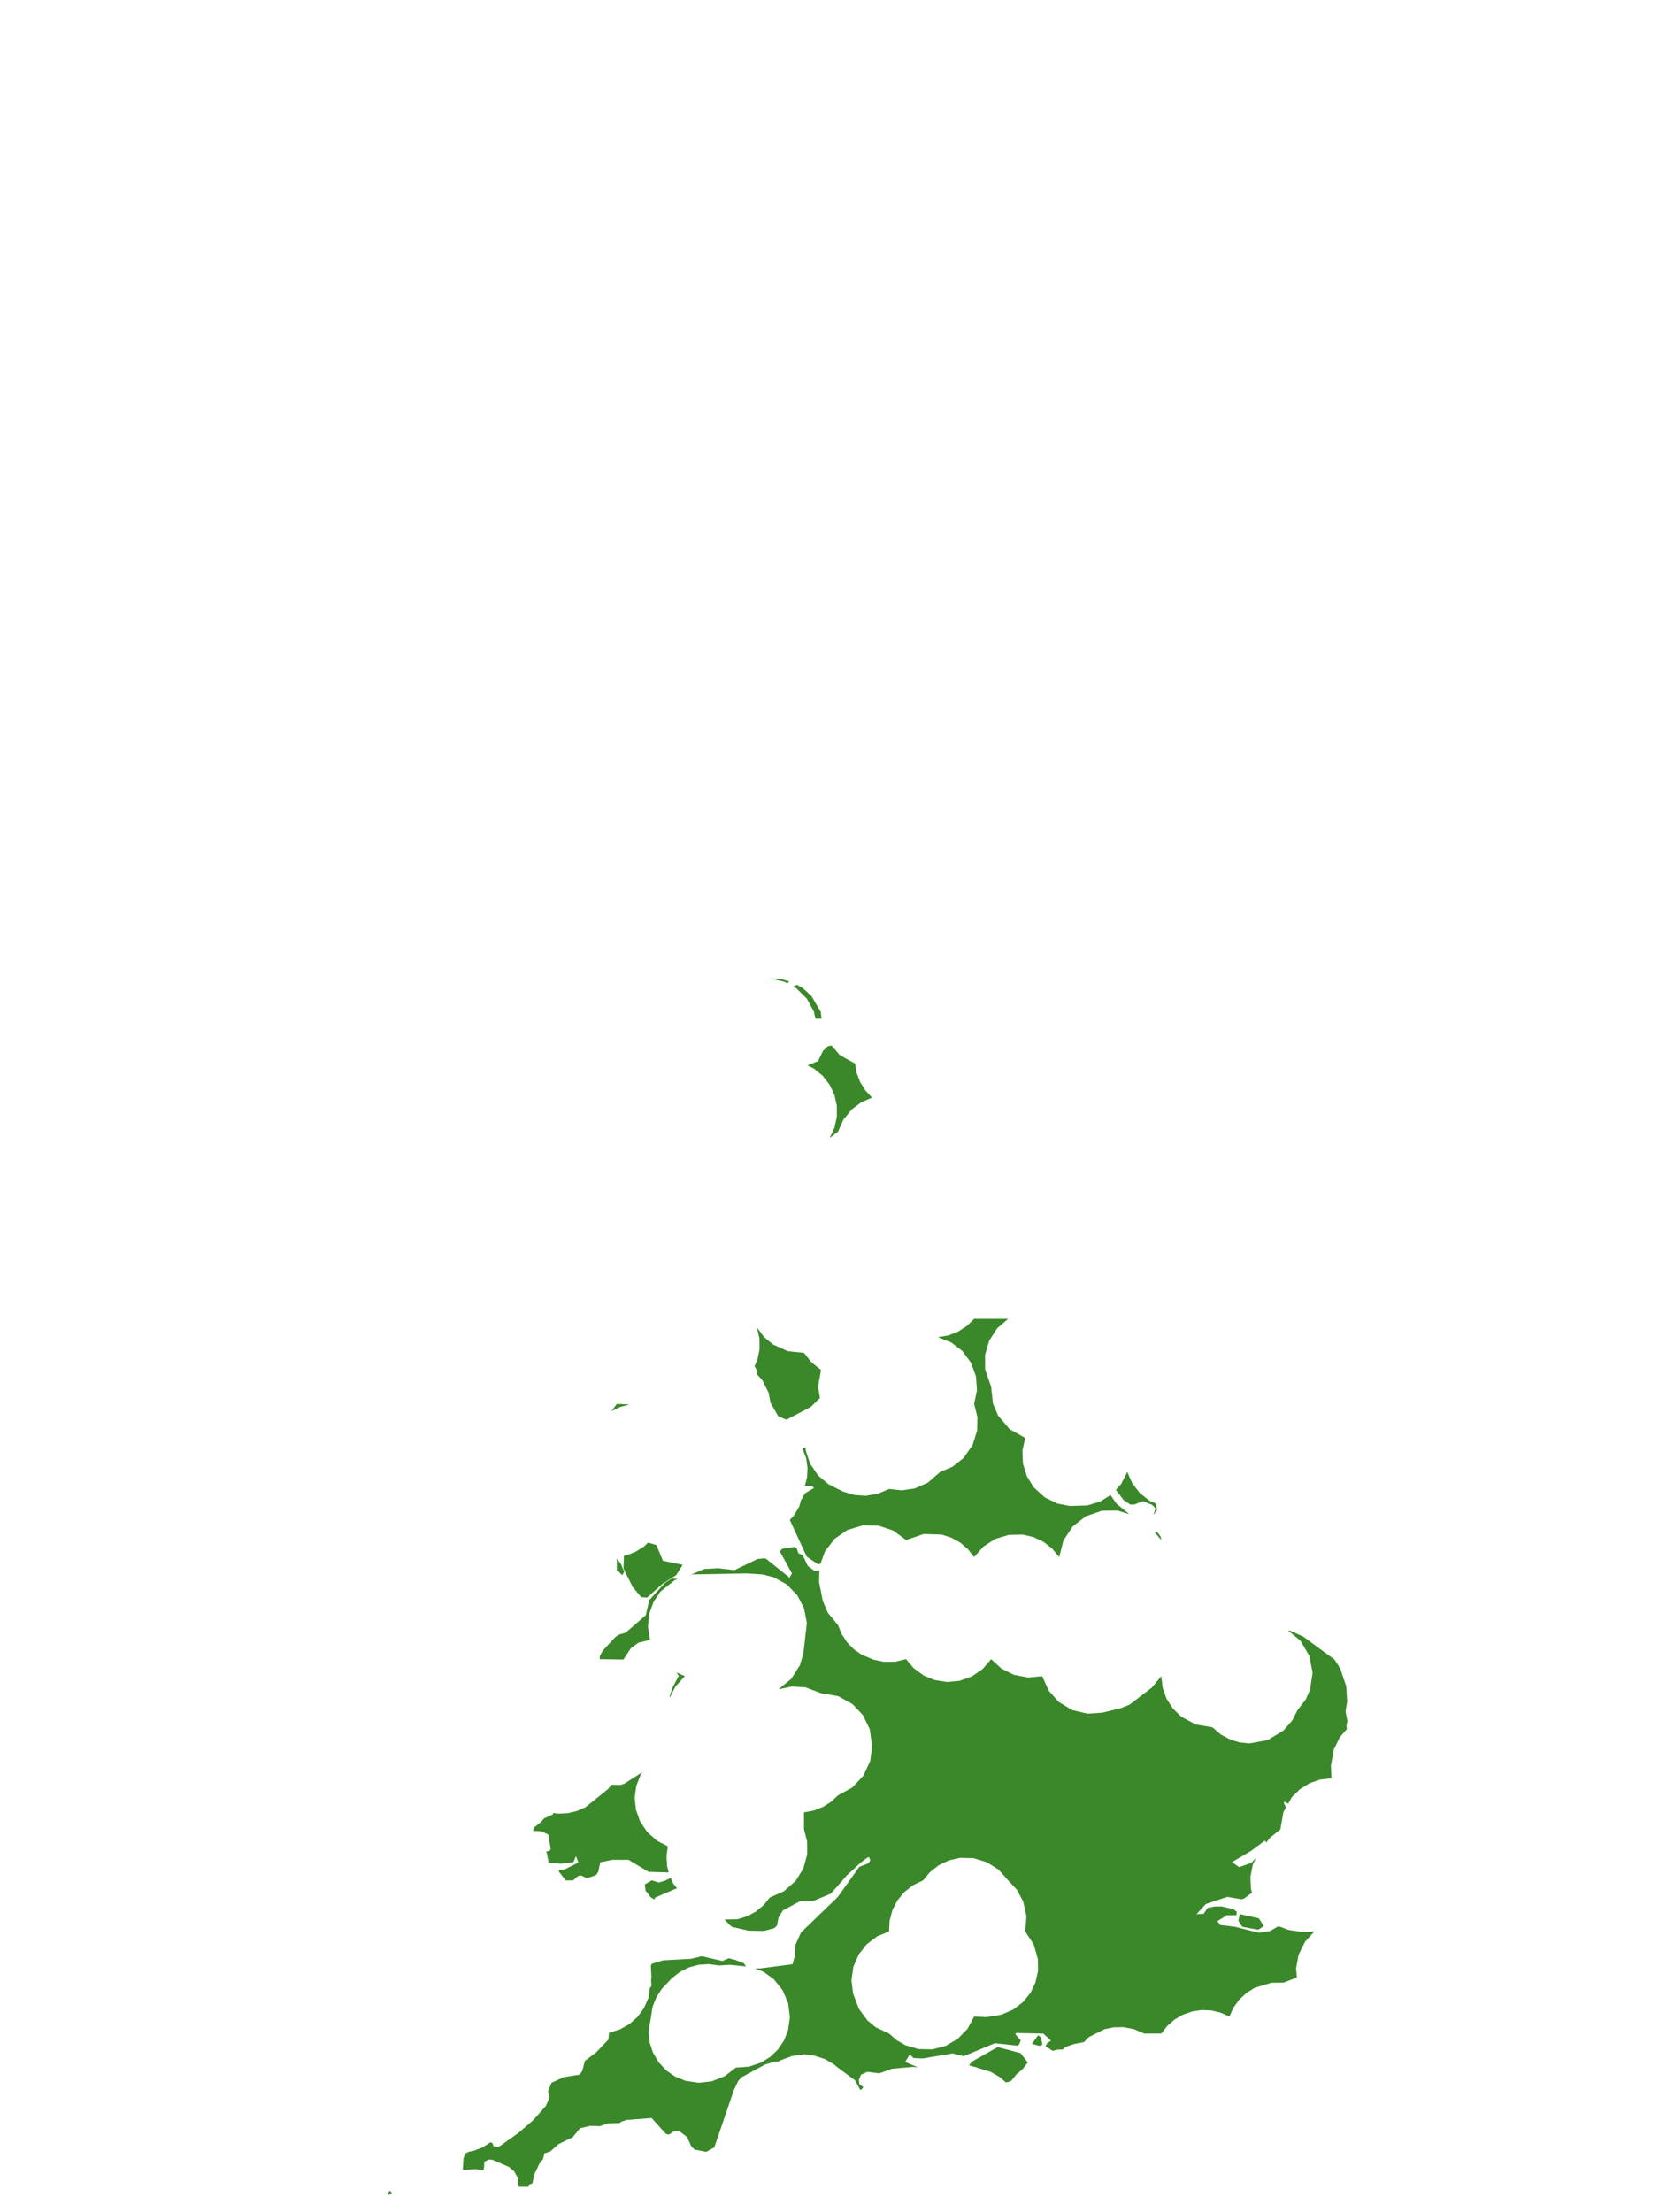 <?xml version="1.0" encoding="UTF-8"?>
<svg xmlns="http://www.w3.org/2000/svg" xmlns:xlink="http://www.w3.org/1999/xlink" width="378pt" height="504pt" viewBox="0 0 378 504" version="1.1">
<g id="data">
<rect x="0" y="0" width="378" height="504" style="fill:rgb(100%,100%,100%);fill-opacity:1;stroke:none;"/>
<path style=" stroke:none;fill-rule:nonzero;fill:rgb(100%,100%,100%);fill-opacity:1;" d="M 53.309 504 L 324.691 504 L 324.691 0 L 53.309 0 Z M 53.309 504 "/>
<path style=" stroke:none;fill-rule:nonzero;fill:rgb(22.745%,53.333%,16.078%);fill-opacity:1;" d="M 172.453 302.418 L 174.059 304.578 L 176.117 306.309 L 179.496 307.832 L 183.184 308.215 L 184.891 310.387 L 187.062 312.094 L 186.395 315.969 L 186.828 318.488 L 184.742 320.527 L 179.199 323.441 L 177.336 322.691 L 175.562 319.617 L 175.129 317.293 L 173.699 314.445 L 172.531 313.164 L 172.289 311.832 L 171.91 311.277 L 172.574 309.773 L 173.055 307.418 L 173.027 304.887 Z M 183.523 329.719 L 183.559 330.363 L 184.543 333.41 L 186.41 336.164 L 188.758 338.145 L 192.082 339.809 L 194.523 340.574 L 197.203 340.781 L 199.98 340.332 L 202.57 339.23 L 205.484 339.543 L 208.387 339.117 L 211.418 337.781 L 214.199 335.355 L 217.039 334.156 L 219.551 332.164 L 221.602 329.219 L 222.637 325.914 L 222.699 322.836 L 221.953 319.848 L 222.594 316.734 L 222.367 313.562 L 221.234 310.457 L 219.273 307.793 L 216.75 305.852 L 213.672 304.637 L 216.055 304.25 L 218.305 303.379 L 220.328 302.066 L 221.953 300.461 L 229.707 300.461 L 227.184 302.641 L 225.383 305.441 L 224.449 308.645 L 224.461 311.977 L 225.832 315.969 L 226.246 319.773 L 227.391 322.48 L 230.031 325.594 L 233.586 327.602 L 232.957 330.484 L 233.074 333.438 L 233.988 336.379 L 235.559 338.879 L 238.023 341.125 L 240.902 342.543 L 243.801 343.102 L 247.77 342.973 L 250.703 342.078 L 253.035 340.613 L 254.383 342.559 L 257.309 344.965 L 254.637 344.145 L 251.051 344.184 L 247.418 345.434 L 244.398 347.781 L 242.309 350.945 L 241.34 354.738 L 239.691 352.766 L 237.758 351.273 L 235.438 350.172 L 233.059 349.621 L 229.852 349.676 L 226.781 350.605 L 224.078 352.336 L 221.953 354.738 L 220.523 352.922 L 218.762 351.426 L 216.738 350.309 L 214.531 349.613 L 210.441 349.492 L 206.445 350.863 L 203.562 348.727 L 200.168 347.57 L 196.578 347.504 L 193.027 348.594 L 190.184 350.566 L 187.984 353.402 L 186.941 356.262 L 186.379 356.387 L 183.812 354.641 L 179.977 346.332 L 180.07 346.16 L 180.859 345.312 L 182.105 343.254 L 182.484 341.844 L 183.371 340.258 L 185.43 339.016 L 185.141 338.578 L 183.379 338.496 L 183.883 336.625 L 183.992 334.441 L 183.695 332.277 L 182.836 330.027 Z M 254.242 339.414 L 255.457 338.086 L 256.848 335.355 L 257.984 337.93 L 259.707 340.156 L 261.914 341.902 L 263.332 342.539 L 263.641 343.98 L 262.805 345.191 L 263.281 343.656 L 262.508 342.84 L 260.445 342 L 258.379 342.789 L 257.508 342.754 L 256.035 341.773 Z M 264.473 350.117 L 264.602 350.863 L 263.066 349.059 L 263.664 349.039 Z M 186.715 357.789 L 186.609 360.355 L 187.469 364.734 L 188.613 367.414 L 190.938 370.246 L 191.762 372.262 L 193.027 374.188 L 194.551 375.746 L 196.34 376.992 L 199.055 378.121 L 201.422 378.609 L 203.969 378.582 L 206.445 378 L 208.188 380.059 L 210.469 381.727 L 212.961 382.758 L 215.754 383.195 L 218.691 382.918 L 221.469 381.91 L 223.898 380.234 L 225.832 378 L 228.184 380.148 L 231.035 381.574 L 234.289 382.184 L 237.461 381.875 L 238.93 385.152 L 241.227 387.742 L 244.301 389.594 L 247.797 390.414 L 251.125 390.191 L 255.215 389.223 L 257.336 388.383 L 262.438 384.48 L 264.602 381.875 L 264.914 384.555 L 265.777 386.973 L 267.23 389.242 L 269.168 391.117 L 272.441 392.875 L 276.23 393.508 L 278.18 395.176 L 280.441 396.375 L 282.535 396.98 L 284.707 397.188 L 288.852 396.43 L 292.453 394.246 L 294.461 391.918 L 295.617 389.629 L 297.496 387.211 L 298.492 384.992 L 299.078 381.086 L 298.316 377.207 L 296.301 373.805 L 293.496 371.469 L 293.949 371.516 L 296.914 372.844 L 304.07 378.086 L 305.367 380.105 L 306.73 384.164 L 306.949 387.602 L 306.582 389.887 L 306.996 392.137 L 306.777 393.191 L 306.883 393.926 L 305.258 395.801 L 303.926 398.531 L 303.246 402.258 L 303.371 405.137 L 300.816 405.422 L 298.391 406.258 L 296.203 407.609 L 294.367 409.402 L 293.512 410.922 L 292.742 410.516 L 292.48 410.637 L 293.016 411.797 L 292.414 412.859 L 291.738 416.77 L 289.305 418.746 L 288.512 419.793 L 288.215 419.332 L 284.977 421.73 L 280.719 424.23 L 282.34 425.379 L 285.105 424.398 L 286.098 423.375 L 286.133 423.367 L 285.441 424.836 L 284.898 427.602 L 285.02 430.285 L 285.273 431.188 L 283.441 432.559 L 282.844 432.699 L 279.645 432.16 L 274.75 433.781 L 272.609 436.117 L 274.254 436.016 L 275.152 434.668 L 276.684 434.363 L 278.285 434.328 L 281.055 434.949 L 281.828 435.59 L 281.691 436.328 L 279.555 436.348 L 277.391 437.656 L 277.969 438.547 L 281.383 438.965 L 286.863 440.34 L 289.395 439.938 L 291.074 438.957 L 291.492 438.898 L 293.594 439.695 L 296.863 440.172 L 299.492 440.031 L 297.344 442.387 L 295.875 445.355 L 295.309 448.488 L 295.504 450.508 L 292.621 451.641 L 292.551 451.695 L 289.691 451.727 L 285.902 452.859 L 284.055 454.004 L 282.363 455.57 L 281.082 457.328 L 280.109 459.414 L 278.113 458.527 L 275.988 458.027 L 273.805 457.938 L 271.645 458.254 L 269.465 459.02 L 267.582 460.129 L 265.941 461.57 L 264.602 463.293 L 260.723 463.293 L 258.359 462.289 L 255.965 461.836 L 253.781 461.863 L 251.641 462.301 L 247.992 464.16 L 246.988 465.246 L 244.629 465.699 L 242.703 466.391 L 242.172 466.91 L 240.898 466.969 L 239.859 467.223 L 238.211 466.188 L 238.633 465.438 L 239.469 464.934 L 237.715 463.297 L 231.496 463.172 L 231.379 463.496 L 232.574 464.836 L 232.215 465.75 L 231.738 466.043 L 226.691 465.496 L 219.566 468.449 L 217.055 467.824 L 210.223 468.969 L 208.164 468.875 L 207.273 468.059 L 206.238 469.77 L 209.141 470.969 L 207.945 470.891 L 203.262 471.305 L 200.496 472.301 L 200.406 472.363 L 197.625 472.008 L 196.176 472.656 L 195.68 473.863 L 195.832 474.871 L 196.723 475.496 L 196.168 476.133 L 195.918 475.996 L 194.852 473.973 L 190.547 470.781 L 190.039 470.32 L 187.93 469.098 L 185.484 468.312 L 184.266 468.207 L 183.121 467.984 L 182.977 468.09 L 182.926 468.086 L 180.508 468.398 L 177.859 469.375 L 177.523 469.609 L 176.207 469.781 L 174.34 470.336 L 168.992 473.234 L 168.215 474.07 L 167.203 476.18 L 162.746 489.227 L 160.93 490.242 L 158.27 489.723 L 157.555 489.059 L 156.527 486.852 L 154.684 485.438 L 153.613 485.543 L 152.418 486.301 L 151.738 486.164 L 148.469 482.535 L 142.797 482.961 L 141.527 483.375 L 141.238 483.664 L 138.617 483.75 L 136.613 484.395 L 134.508 484.32 L 132.168 484.859 L 130.348 487.066 L 129.938 487.152 L 127.219 488.512 L 125.359 490.176 L 124.039 490.598 L 123.723 491.895 L 122.902 492.938 L 121.711 495.457 L 121.309 497.43 L 120.66 497.648 L 120.395 498.184 L 118.254 498.184 L 117.969 497.691 L 118.094 496.438 L 117.156 494.691 L 115.984 493.691 L 112.254 492.07 L 111.41 491.984 L 110.375 492.488 L 110.242 494.184 L 110.008 494.453 L 108.527 494.184 L 105.645 494.309 L 105.441 494.242 L 105.629 491.574 L 106.074 490.562 L 106.887 490.203 L 107.891 490.023 L 109.898 489.242 L 111.746 488.078 L 112.199 488.254 L 112.445 488.938 L 113.574 489.156 L 118.145 485.91 L 121.426 483.086 L 124.375 479.77 L 125.211 477.887 L 124.875 476.422 L 125.641 474.52 L 128.387 473.238 L 132.105 472.641 L 132.68 471.785 L 133.258 469.527 L 135.859 467.562 L 138.637 464.641 L 138.762 463.082 L 138.961 463.062 L 141.289 462.332 L 143.414 461.133 L 145.242 459.516 L 146.691 457.551 L 147.738 455.207 L 148.082 452.871 L 148.43 452.488 L 148.34 451.121 L 148.426 450.539 L 148.293 447.785 L 148.543 447.387 L 151.105 446.613 L 157.422 446.27 L 159.91 445.684 L 164.598 446.762 L 166.047 446.148 L 167.527 446.516 L 169.484 447.285 L 169.969 448.004 L 166.305 447.637 L 163.801 447.785 L 161.523 447.477 L 159.23 447.621 L 157.012 448.215 L 154.949 449.234 L 153.133 450.637 L 150.773 453.133 L 149.539 455.051 L 148.699 457.172 L 147.766 462.965 L 148.039 465.387 L 148.758 467.586 L 150.051 469.805 L 151.797 471.688 L 153.801 473.078 L 156.176 474.055 L 159.219 474.508 L 162.152 474.18 L 165.133 472.996 L 167.676 471.047 L 170.621 470.84 L 173.422 469.902 L 175.496 468.609 L 177.254 466.918 L 178.621 464.895 L 179.531 462.629 L 179.98 459.582 L 179.578 456.398 L 178.332 453.453 L 176.34 450.957 L 173.965 449.219 L 172.02 448.445 L 173.156 448.465 L 180.57 447.504 L 181.109 445.633 L 181.211 443.156 L 182.52 440.25 L 190.867 432.195 L 195.793 425.312 L 197.93 424.473 L 198.285 423.781 L 198.07 423.238 L 197.812 423.082 L 196.094 424.355 L 192.906 427.301 L 190.57 429.988 L 189.223 431.449 L 185.629 432.957 L 183.715 433.246 L 182.441 433.062 L 178.395 435.23 L 177.398 436.809 L 177.039 438.672 L 176.445 439.273 L 174.059 439.918 L 170.559 439.852 L 166.82 439 L 166.348 438.652 L 165.086 437.312 L 168.039 437.25 L 170.25 436.566 L 172.176 435.535 L 173.965 434.066 L 175.43 432.277 L 178.598 430.879 L 181.297 428.512 L 183.047 425.672 L 183.918 422.453 L 183.898 419.504 L 183.184 416.77 L 183.184 412.891 L 185.43 412.484 L 187.551 411.645 L 189.367 410.488 L 190.938 409.016 L 194.191 407.246 L 196.723 404.547 L 198.277 401.191 L 198.711 397.898 L 198.176 393.961 L 196.605 390.738 L 194.227 388.223 L 190.973 386.43 L 187.062 385.754 L 183.516 384.418 L 180.484 384.219 L 177.387 384.855 L 180.262 382.512 L 182.254 379.387 L 183.047 376.684 L 183.84 369.738 L 183.184 366.371 L 181.648 363.426 L 179.238 360.957 L 176.332 359.352 L 173.855 358.715 L 170.055 358.461 L 157.75 358.695 L 156.992 358.941 L 160.492 357.457 L 163.645 357.281 L 167.34 357.715 L 172.598 355.18 L 173.934 355.047 L 174.484 355.082 L 179.91 359.441 L 180.434 358.43 L 177.68 353.461 L 178.242 352.836 L 180.867 352.449 L 181.504 352.695 L 181.914 353.875 L 182.898 354.332 L 184.078 356.789 L 185.613 357.902 Z M 229.707 428.398 L 227.582 425.996 L 224.883 424.266 L 221.809 423.336 L 218.73 423.27 L 216.223 423.832 L 213.902 424.934 L 211.879 426.52 L 210.324 428.398 L 208.02 429.508 L 206.012 431.094 L 204.469 432.973 L 203.352 435.133 L 202.688 437.602 L 202.57 440.031 L 199.844 441.164 L 197.488 442.945 L 195.66 445.262 L 194.434 448.09 L 193.996 451.137 L 194.375 454.195 L 195.699 457.668 L 197.676 460.34 L 199.559 461.883 L 202.57 463.293 L 204.305 464.812 L 206.309 465.957 L 209.254 466.832 L 212.453 466.891 L 215.43 466.121 L 218.199 464.523 L 220.434 462.23 L 221.953 459.414 L 224.707 459.551 L 228.223 458.977 L 230.922 457.797 L 233.145 456.07 L 234.82 453.969 L 235.926 451.656 L 236.512 449.035 L 236.484 446.348 L 235.543 443.023 L 233.586 440.031 L 233.875 436.605 L 233.152 433.242 L 231.707 430.547 Z M 232.918 471.488 L 231.684 472.492 L 230.438 474.027 L 229.961 474.27 L 229.172 474.43 L 227.934 473.297 L 225.746 472.02 L 222.559 471.055 L 222.297 470.887 L 222.094 470.914 L 220.773 470.516 L 221.477 469.684 L 227.316 466.367 L 232.551 467.762 L 234.172 469.895 Z M 209.742 471.008 L 209.598 471 L 209.715 470.938 Z M 148.246 432.238 L 147.621 431.332 L 147.105 430.816 L 146.918 429.309 L 148.539 428.379 L 150.066 428.891 L 151.641 428.422 L 152.766 427.832 L 152.785 427.789 L 153.422 429.168 L 154.266 430.18 L 149.27 432.309 L 149.113 432.746 Z M 130.562 428.398 L 128.906 428.398 L 127.305 426.363 L 127.426 426.082 L 128.797 425.832 L 131.793 424.328 L 131.227 422.867 L 130.641 424.258 L 127.77 424.613 L 125 424.348 L 124.621 422.277 L 124.426 421.773 L 125.168 421.754 L 125.465 421.238 L 124.93 417.953 L 123.328 417.211 L 121.469 417.105 L 121.453 417.086 L 121.684 416.352 L 123.324 415.062 L 123.926 414.301 L 125.934 413.379 L 126.074 413.039 L 127.18 413.195 L 129.348 413.094 L 131.461 412.59 L 133.441 411.703 L 138.469 407.656 L 139.336 406.602 L 141.359 406.66 L 142.219 406.391 L 146.336 403.758 L 145.992 404.25 L 144.969 406.887 L 144.613 409.562 L 144.883 412.246 L 145.82 414.914 L 147.457 417.375 L 149.66 419.34 L 152.168 420.645 L 151.867 422.797 L 151.988 425.09 L 152.359 426.586 L 147.785 426.461 L 143.211 423.711 L 139.504 423.715 L 136.766 424.277 L 136.293 426.516 L 135.777 427.203 L 133.742 427.918 L 132.395 427.266 L 131.648 427.453 Z M 154.465 359.758 L 153.746 359.988 L 150.465 362.621 L 148.898 364.957 L 147.906 367.715 L 147.633 370.629 L 148.098 373.516 L 148.133 373.609 L 145.449 374.258 L 143.758 375.484 L 142.051 378.082 L 136.66 378 L 136.66 377.305 L 137.34 376.066 L 140.148 373.02 L 141.023 372.414 L 142.59 371.953 L 147.133 367.984 L 147.953 364.523 L 151.551 360.582 L 153.094 359.609 Z M 154.137 381.02 L 156.047 381.875 L 153.91 384.215 L 152.645 386.691 L 152.566 386.543 L 153.18 384.598 L 154.652 381.797 Z M 140.539 357.781 L 140.539 355.168 L 140.598 355.164 L 141.484 356.312 L 142.227 358.188 L 141.734 358.875 L 141.004 358.07 Z M 142.164 354.453 L 142.66 354.363 L 144.789 353.551 L 146.719 352.336 L 147.668 351.445 L 149.566 352.008 L 151.039 355.578 L 155.547 356.504 L 154.066 358.859 L 150.984 360.816 L 147.426 363.977 L 146.109 363.875 L 144.195 361.613 L 142.051 357.363 Z M 189.043 259.258 L 190.129 256.926 L 190.68 254.418 L 190.664 251.848 L 190.082 249.34 L 189.035 247.137 L 187.461 245.105 L 185.477 243.469 L 184.004 242.723 L 186.398 241.73 L 187.52 239.418 L 188.617 238.355 L 189.461 238.188 L 191.363 240.383 L 194.816 242.309 L 195.188 244.43 L 196.004 246.559 L 197.219 248.488 L 198.691 250.062 L 196.227 251.133 L 194.074 252.742 L 192.141 255.129 L 190.938 257.816 Z M 185.797 232.051 L 185.438 230.441 L 183.84 227.527 L 181.48 225.184 L 180.723 224.77 L 181.566 224.359 L 182.91 225.113 L 184.887 226.93 L 187.02 230.555 L 187.18 232.148 L 187.07 232.078 Z M 179.336 224.008 L 178.676 223.648 L 175.43 222.922 L 177.984 223.059 L 179.855 223.598 Z M 139.312 321.508 L 140.539 319.848 L 143.426 319.969 L 141.238 320.566 Z M 286.68 439.637 L 283.059 438.977 L 282.164 437.605 L 282.484 436.07 L 286.84 437.055 L 287.961 438.832 Z M 236.836 466.113 L 235.137 465.645 L 236.523 463.684 L 237.195 464.164 L 237.5 465.84 Z M 88.43 500.047 L 88.566 499.309 L 88.941 499.117 L 89.344 499.789 Z M 88.43 500.047 "/>
</g>
</svg>
